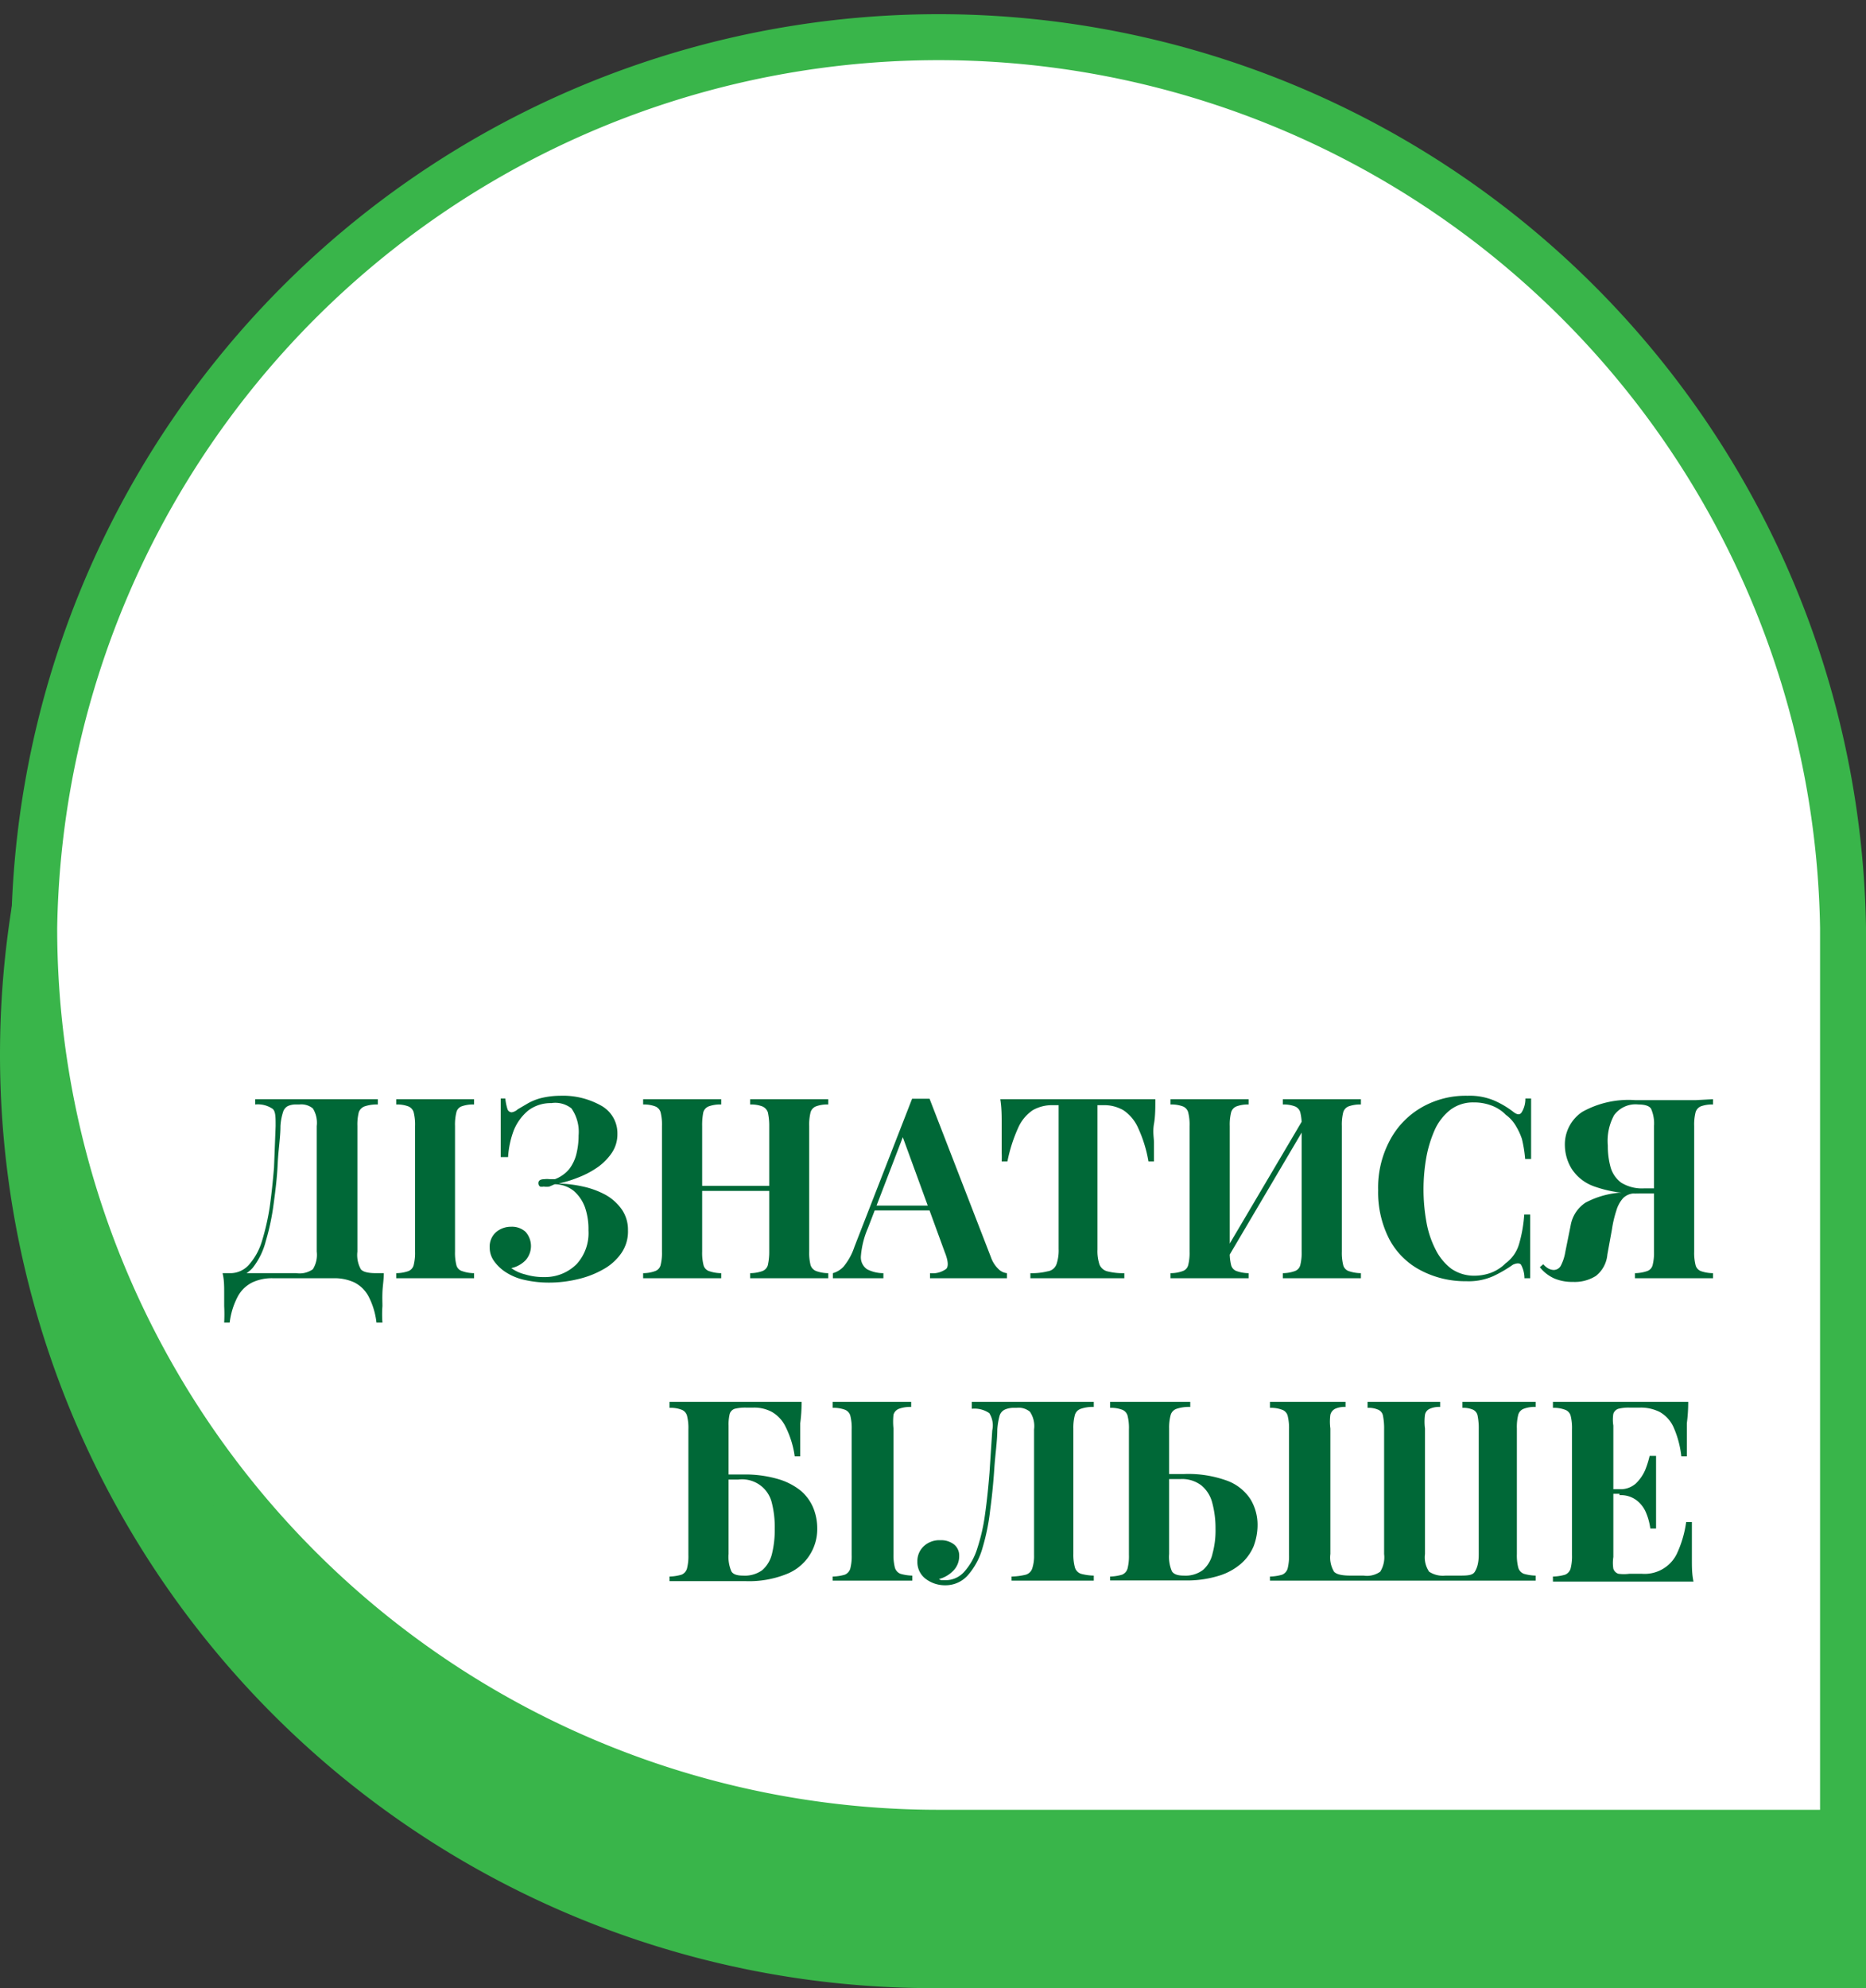 <svg id="Layer_1" data-name="Layer 1" xmlns="http://www.w3.org/2000/svg" viewBox="0 0 81.24 86.51"><rect x="0" y="0" width="81.24" height="86.51" fill="#333333" stroke="none"/><defs><style>.cls-1{fill:#39b54a;}.cls-1,.cls-2{stroke:#39b54a;stroke-miterlimit:10;stroke-width:2px;}.cls-2{fill:#fff;}.cls-3{fill:#006837;}</style></defs><title>Diznatys1</title><path class="cls-1" d="M1,45.89A39.62,39.62,0,0,0,40.62,85.51H80.24V45.89A39.62,39.62,0,0,0,1,45.89Z" transform="translate(0 0)"/><path class="cls-2" d="M1.49,40.37A39.37,39.37,0,0,0,40.86,79.75H80.24V40.37a39.38,39.38,0,0,0-78.75,0Z" transform="translate(0 0)"/><path class="cls-3" d="M16.45,47.83v.23a1.65,1.65,0,0,0-.57.08.42.42,0,0,0-.26.26,2.2,2.2,0,0,0-.06.6v5.46a1.28,1.28,0,0,0,.15.77c.1.12.33.17.67.17h.33c0,.29-.05.56-.06.83s0,.46,0,.6a4.75,4.75,0,0,0,0,.72h-.26a3.26,3.26,0,0,0-.35-1.15,1.43,1.43,0,0,0-.62-.6,2.06,2.06,0,0,0-.9-.18H11.88a2,2,0,0,0-.89.18,1.45,1.45,0,0,0-.63.6A3.26,3.26,0,0,0,10,57.55H9.76a7,7,0,0,0,0-.72c0-.14,0-.34,0-.6s0-.54-.07-.83h3.21a1,1,0,0,0,.72-.17,1.18,1.18,0,0,0,.17-.77V49a1.18,1.18,0,0,0-.17-.77.8.8,0,0,0-.59-.17H12.9a.82.82,0,0,0-.37.07.43.43,0,0,0-.21.27,2.39,2.39,0,0,0-.11.6c0,.5-.09,1-.12,1.64s-.1,1.18-.18,1.77a10.24,10.24,0,0,1-.34,1.6A3.11,3.11,0,0,1,11,55.17a1.32,1.32,0,0,1-1,.44V55.4a1.08,1.08,0,0,0,.85-.38,2.73,2.73,0,0,0,.55-1,10.47,10.47,0,0,0,.34-1.48c.08-.56.14-1.14.19-1.74L12,49c0-.39,0-.64-.13-.75a1.14,1.14,0,0,0-.76-.19v-.23l.55,0h.58l.49,0,.48,0,.76,0,.81,0H16Z" transform="translate(0 0)"/><path class="cls-3" d="M20.64,47.83v.23a1.46,1.46,0,0,0-.54.08.36.36,0,0,0-.23.26,2.2,2.2,0,0,0-.06.6v5.46a2.17,2.17,0,0,0,.06.59.36.36,0,0,0,.25.26,1.57,1.57,0,0,0,.52.09v.22l-.75,0H18l-.75,0V55.4a1.64,1.64,0,0,0,.53-.09.38.38,0,0,0,.23-.26,2.17,2.17,0,0,0,.06-.59V49a2.2,2.2,0,0,0-.06-.6.39.39,0,0,0-.24-.26,1.38,1.38,0,0,0-.52-.08v-.23l.75,0h1.9Z" transform="translate(0 0)"/><path class="cls-3" d="M24.38,47.68a3.39,3.39,0,0,1,1.81.44,1.37,1.37,0,0,1,.69,1.22,1.44,1.44,0,0,1-.24.82,2.47,2.47,0,0,1-.62.63,3.89,3.89,0,0,1-.83.44,5.39,5.39,0,0,1-.87.27,5.48,5.48,0,0,1,1.06.13,3.68,3.68,0,0,1,1,.37,2.16,2.16,0,0,1,.7.64,1.55,1.55,0,0,1,.26.89,1.65,1.65,0,0,1-.29,1,2.31,2.31,0,0,1-.78.7,4.07,4.07,0,0,1-1.11.43,5.3,5.3,0,0,1-1.26.15,4.77,4.77,0,0,1-1.08-.12,2.47,2.47,0,0,1-.9-.4,1.91,1.91,0,0,1-.42-.43,1,1,0,0,1-.18-.58.84.84,0,0,1,.27-.66,1,1,0,0,1,.66-.24.88.88,0,0,1,.63.22.93.93,0,0,1,0,1.24,1.24,1.24,0,0,1-.62.34,1.71,1.71,0,0,0,.59.27,2.75,2.75,0,0,0,.86.12A1.94,1.94,0,0,0,25.11,55a2,2,0,0,0,.51-1.46,2.91,2.91,0,0,0-.15-1,1.74,1.74,0,0,0-.49-.72,1.34,1.34,0,0,0-.83-.29l-.23.1a.69.69,0,0,1-.25,0,.32.32,0,0,1-.16,0,.18.18,0,0,1-.07-.15c0-.11.09-.17.26-.17a.93.93,0,0,1,.23,0l.23,0a1.5,1.5,0,0,0,.63-.45,1.79,1.79,0,0,0,.31-.67,3.33,3.33,0,0,0,.09-.78,1.79,1.79,0,0,0-.31-1.18A1.14,1.14,0,0,0,24,48a1.62,1.62,0,0,0-1,.32,2.21,2.21,0,0,0-.63.86,4,4,0,0,0-.25,1.17H21.8V49.19c0-.32,0-.59,0-.8s0-.42,0-.59H22a2.33,2.33,0,0,0,.09.45.2.2,0,0,0,.19.15.51.51,0,0,0,.26-.13L23,48a2.42,2.42,0,0,1,.56-.22A3.62,3.62,0,0,1,24.38,47.68Z" transform="translate(0 0)"/><path class="cls-3" d="M28,55.62V55.4a1.52,1.52,0,0,0,.52-.09.37.37,0,0,0,.24-.26,2.17,2.17,0,0,0,.06-.59V49a2.2,2.2,0,0,0-.06-.6.39.39,0,0,0-.24-.26,1.42,1.42,0,0,0-.52-.08v-.23l.74,0h1.91l.75,0v.23a1.46,1.46,0,0,0-.54.08.39.39,0,0,0-.24.26,2.83,2.83,0,0,0-.05.6v5.46a2.17,2.17,0,0,0,.06.59.37.37,0,0,0,.24.26,1.64,1.64,0,0,0,.53.09v.22l-.75,0H28.74Zm1.86-3.8V51.6H34.2v.22Zm2.8,3.8V55.4a1.64,1.64,0,0,0,.53-.09.39.39,0,0,0,.24-.26,2.67,2.67,0,0,0,.06-.59V49a2.7,2.7,0,0,0-.06-.6.43.43,0,0,0-.25-.26,1.38,1.38,0,0,0-.52-.08v-.23l.78,0h1.9l.72,0v.23a1.4,1.4,0,0,0-.53.08.39.39,0,0,0-.24.26,2.2,2.2,0,0,0-.06.6v5.46a2.17,2.17,0,0,0,.06.59.41.41,0,0,0,.25.26,1.57,1.57,0,0,0,.52.09v.22l-.72,0h-1.9Z" transform="translate(0 0)"/><path class="cls-3" d="M40.47,47.81l2.67,6.89a1.32,1.32,0,0,0,.35.54.61.61,0,0,0,.35.16v.22l-.78,0H41.21l-.72,0V55.4a1,1,0,0,0,.71-.19c.1-.11.08-.36-.07-.73l-1.87-5.12.2-.28-1.67,4.35a3.83,3.83,0,0,0-.31,1.24.63.63,0,0,0,.27.56,1.55,1.55,0,0,0,.71.17v.22l-.7,0H36.64l-.38,0V55.4a1,1,0,0,0,.47-.29,2.65,2.65,0,0,0,.47-.86l2.51-6.44h.76Zm.77,4.65v.21H38l.11-.21Z" transform="translate(0 0)"/><path class="cls-3" d="M50.3,47.83c0,.38,0,.74-.06,1.08s0,.61,0,.8,0,.31,0,.46,0,.27,0,.37H50a5.76,5.76,0,0,0-.45-1.46,1.8,1.8,0,0,0-.64-.77,1.67,1.67,0,0,0-.88-.22h-.25v6.28a1.86,1.86,0,0,0,.09.66.5.5,0,0,0,.34.29,2.76,2.76,0,0,0,.74.08v.22l-.91,0H45.73l-.87,0V55.4a2.79,2.79,0,0,0,.75-.08A.48.48,0,0,0,46,55a1.86,1.86,0,0,0,.09-.66V48.09h-.25a1.69,1.69,0,0,0-.88.22,1.81,1.81,0,0,0-.63.76,6.7,6.7,0,0,0-.47,1.47h-.25a3.46,3.46,0,0,0,0-.37v-.46c0-.19,0-.45,0-.8s0-.7-.06-1.08l1.1,0h4.59Z" transform="translate(0 0)"/><path class="cls-3" d="M54.36,47.83v.23a1.42,1.42,0,0,0-.52.08.39.39,0,0,0-.24.26,2.2,2.2,0,0,0-.06.6v5.46a2.17,2.17,0,0,0,.06.59.37.37,0,0,0,.24.26,1.63,1.63,0,0,0,.52.09v.22l-.74,0H51.71l-.75,0V55.4a1.54,1.54,0,0,0,.53-.09.37.37,0,0,0,.24-.26,2.17,2.17,0,0,0,.06-.59V49a2.2,2.2,0,0,0-.06-.6.39.39,0,0,0-.24-.26,1.44,1.44,0,0,0-.53-.08v-.23l.75,0h1.91Zm2.53.61c0,.15,0,.31,0,.47l-3.67,6.22-.1-.31Zm2.36-.61v.23a1.48,1.48,0,0,0-.53.08.39.39,0,0,0-.24.26,2.2,2.2,0,0,0-.06.6v5.46a2.17,2.17,0,0,0,.06.59.37.37,0,0,0,.24.26,1.7,1.7,0,0,0,.53.09v.22l-.75,0H56.59l-.74,0V55.4a1.57,1.57,0,0,0,.52-.09.37.37,0,0,0,.24-.26,2.17,2.17,0,0,0,.06-.59V49a2.2,2.2,0,0,0-.06-.6.39.39,0,0,0-.24-.26,1.38,1.38,0,0,0-.52-.08v-.23l.74,0H58.5Z" transform="translate(0 0)"/><path class="cls-3" d="M63.89,47.68a2.75,2.75,0,0,1,1.19.22,4,4,0,0,1,.83.5c.15.11.26.12.34,0a1.11,1.11,0,0,0,.16-.6h.25c0,.29,0,.64,0,1s0,1,0,1.63h-.26a5.66,5.66,0,0,0-.14-.87A2.75,2.75,0,0,0,66,49a1.56,1.56,0,0,0-.44-.49,1.67,1.67,0,0,0-.64-.41,2.13,2.13,0,0,0-.76-.13,1.64,1.64,0,0,0-1,.31,2.33,2.33,0,0,0-.68.85,5.29,5.29,0,0,0-.38,1.22,8,8,0,0,0,0,2.81,4.2,4.2,0,0,0,.4,1.21,2.4,2.4,0,0,0,.69.84,1.75,1.75,0,0,0,1,.3,2.12,2.12,0,0,0,.73-.13,1.81,1.81,0,0,0,.63-.41,1.58,1.58,0,0,0,.58-.82,5.9,5.9,0,0,0,.23-1.3h.26c0,.7,0,1.26,0,1.69s0,.79,0,1.08h-.25a1.23,1.23,0,0,0-.15-.59c-.07-.08-.19-.07-.35,0a5.67,5.67,0,0,1-.86.5,2.63,2.63,0,0,1-1.17.22,4.16,4.16,0,0,1-2-.48,3.24,3.24,0,0,1-1.36-1.36A4.46,4.46,0,0,1,60,51.79a4.35,4.35,0,0,1,.5-2.15,3.59,3.59,0,0,1,1.37-1.44A3.85,3.85,0,0,1,63.89,47.68Z" transform="translate(0 0)"/><path class="cls-3" d="M72.41,51.74l0,.19H71.2a.72.72,0,0,0-.53.2,1.38,1.38,0,0,0-.3.55,4.85,4.85,0,0,0-.19.81l-.2,1.1a1.33,1.33,0,0,1-.5.93,1.73,1.73,0,0,1-1,.26,2,2,0,0,1-.81-.15,1.69,1.69,0,0,1-.63-.49l.15-.13a.84.84,0,0,0,.21.18.52.52,0,0,0,.23.07.35.35,0,0,0,.32-.18,2,2,0,0,0,.2-.61l.23-1.14a1.49,1.49,0,0,1,.65-1,3.84,3.84,0,0,1,1.45-.43l.42,0,.55-.05C71.72,51.77,72,51.75,72.41,51.74Zm2.17-3.91v.23a1.44,1.44,0,0,0-.53.08.4.4,0,0,0-.23.26,2.2,2.2,0,0,0-.06.6v5.46a2.17,2.17,0,0,0,.06.59.38.38,0,0,0,.23.26,1.64,1.64,0,0,0,.53.09v.22l-.74,0H71.93l-.75,0V55.4a1.7,1.7,0,0,0,.53-.09.37.37,0,0,0,.24-.26,2.17,2.17,0,0,0,.06-.59V49a1.58,1.58,0,0,0-.13-.76c-.08-.12-.27-.18-.55-.18a1.15,1.15,0,0,0-1.06.47A2.34,2.34,0,0,0,70,49.85a3.45,3.45,0,0,0,.12.94,1.27,1.27,0,0,0,.46.67,1.72,1.72,0,0,0,1,.25h1v.22H71.42a5.38,5.38,0,0,1-2-.3,1.93,1.93,0,0,1-1-.78,2,2,0,0,1-.29-1,1.7,1.7,0,0,1,.76-1.47,4.13,4.13,0,0,1,2.29-.51h2.66Z" transform="translate(0 0)"/><path class="cls-3" d="M34.9,61q0,.48-.06.93c0,.3,0,.53,0,.69s0,.29,0,.42,0,.24,0,.33H34.6a4.15,4.15,0,0,0-.39-1.27,1.5,1.5,0,0,0-.6-.66,1.62,1.62,0,0,0-.81-.19h-.32a1.93,1.93,0,0,0-.49.05.34.34,0,0,0-.22.22,1.94,1.94,0,0,0-.05.51v5.59a1.59,1.59,0,0,0,.12.75c.07.13.24.19.51.19a1.29,1.29,0,0,0,.84-.24,1.37,1.37,0,0,0,.42-.71,4.37,4.37,0,0,0,.12-1.09,4.31,4.31,0,0,0-.13-1.14,1.33,1.33,0,0,0-1.45-1H31v-.22h1.37a5.12,5.12,0,0,1,1.51.2,2.83,2.83,0,0,1,1,.52,2,2,0,0,1,.53.74,2.36,2.36,0,0,1,.17.87,2.1,2.1,0,0,1-1.33,2,4.39,4.39,0,0,1-1.81.31H29.89l-.74,0V68.6a2,2,0,0,0,.52-.08.41.41,0,0,0,.24-.27,2.17,2.17,0,0,0,.06-.59V62.2a2.2,2.2,0,0,0-.06-.6.39.39,0,0,0-.24-.26,1.34,1.34,0,0,0-.52-.08V61l1.28,0h3.38Z" transform="translate(0 0)"/><path class="cls-3" d="M39.67,61v.22a1.44,1.44,0,0,0-.53.08.39.39,0,0,0-.24.26,2.83,2.83,0,0,0,0,.6v5.46a2.17,2.17,0,0,0,.06.59.41.41,0,0,0,.24.27,2,2,0,0,0,.52.08v.22l-.75,0H37l-.75,0V68.6a2,2,0,0,0,.53-.08.41.41,0,0,0,.24-.27,2.17,2.17,0,0,0,.06-.59V62.2a2.2,2.2,0,0,0-.06-.6.39.39,0,0,0-.24-.26,1.44,1.44,0,0,0-.53-.08V61l.75,0h1.9Z" transform="translate(0 0)"/><path class="cls-3" d="M47.62,61v.22a1.62,1.62,0,0,0-.56.08.4.4,0,0,0-.26.26,2.12,2.12,0,0,0-.07.6v5.46a2.1,2.1,0,0,0,.07.59.41.41,0,0,0,.26.27,2.32,2.32,0,0,0,.56.08v.22l-.77,0h-2l-.81,0V68.6a2.84,2.84,0,0,0,.62-.08.42.42,0,0,0,.28-.27,1.73,1.73,0,0,0,.08-.59V62.2a1.11,1.11,0,0,0-.18-.77.76.76,0,0,0-.58-.17h-.08a1,1,0,0,0-.42.07.43.43,0,0,0-.24.27,3.07,3.07,0,0,0-.1.6c0,.51-.09,1.08-.13,1.69s-.1,1.22-.18,1.81a9.32,9.32,0,0,1-.33,1.64,3.05,3.05,0,0,1-.63,1.19,1.29,1.29,0,0,1-1,.45,1.38,1.38,0,0,1-.85-.28.91.91,0,0,1-.36-.75.88.88,0,0,1,.29-.68,1,1,0,0,1,.71-.25.92.92,0,0,1,.59.18.61.61,0,0,1,.23.5.9.9,0,0,1-.25.64,1.34,1.34,0,0,1-.63.37.26.26,0,0,0,.12.05h.15a1.09,1.09,0,0,0,.85-.39,2.73,2.73,0,0,0,.55-1,8.24,8.24,0,0,0,.34-1.51c.08-.56.14-1.16.19-1.78l.12-1.84a1,1,0,0,0-.13-.75,1.14,1.14,0,0,0-.76-.19V61l.55,0h.58l.49,0h1.24l.81,0h1.7Z" transform="translate(0 0)"/><path class="cls-3" d="M51.82,61v.22a1.73,1.73,0,0,0-.59.08.4.4,0,0,0-.26.26,2.12,2.12,0,0,0-.07.6v5.46a1.59,1.59,0,0,0,.12.75c.08.13.25.19.52.19a1.26,1.26,0,0,0,.84-.25,1.32,1.32,0,0,0,.41-.71,3.8,3.8,0,0,0,.13-1.08,4.23,4.23,0,0,0-.14-1.12,1.44,1.44,0,0,0-.47-.76,1.38,1.38,0,0,0-.93-.28H50.19v-.22h1.36a4.94,4.94,0,0,1,1.9.3,2.06,2.06,0,0,1,1,.81,2.15,2.15,0,0,1,.3,1.11,2.63,2.63,0,0,1-.17.92,2.09,2.09,0,0,1-.56.77,2.65,2.65,0,0,1-1,.53,4.67,4.67,0,0,1-1.43.19H49.07l-.74,0V68.6a2,2,0,0,0,.52-.08.41.41,0,0,0,.24-.27,2.17,2.17,0,0,0,.06-.59V62.2a2.2,2.2,0,0,0-.06-.6.39.39,0,0,0-.24-.26,1.38,1.38,0,0,0-.52-.08V61l.74,0h2Z" transform="translate(0 0)"/><path class="cls-3" d="M66.86,61v.22a1.34,1.34,0,0,0-.52.08.39.39,0,0,0-.24.26,2.2,2.2,0,0,0-.06.6v5.46a2.17,2.17,0,0,0,.06.59.41.41,0,0,0,.24.27,2,2,0,0,0,.52.08v.22l-.71,0h-1l-1.07,0h-3l-1.06,0H58l-1.08,0H56l-.71,0V68.6a2,2,0,0,0,.53-.08.41.41,0,0,0,.24-.27,2.17,2.17,0,0,0,.06-.59V62.2a2.2,2.2,0,0,0-.06-.6.38.38,0,0,0-.25-.26,1.38,1.38,0,0,0-.52-.08V61l.75,0h1.84l.7,0v.22a1,1,0,0,0-.45.08.4.4,0,0,0-.21.26,2.29,2.29,0,0,0,0,.6v5.46a1.2,1.2,0,0,0,.16.77c.11.12.35.17.73.17h.56a1,1,0,0,0,.72-.17,1.18,1.18,0,0,0,.17-.77V62.2a2.83,2.83,0,0,0-.05-.6.35.35,0,0,0-.21-.26,1.05,1.05,0,0,0-.46-.08V61l.71,0H62l.7,0v.22a1,1,0,0,0-.45.08.35.35,0,0,0-.21.26,2.29,2.29,0,0,0,0,.6v5.46a1.11,1.11,0,0,0,.18.77,1.09,1.09,0,0,0,.71.17h.56c.37,0,.62,0,.72-.17s.17-.37.17-.77V62.2a2.83,2.83,0,0,0-.05-.6.36.36,0,0,0-.2-.26,1.08,1.08,0,0,0-.46-.08V61l.7,0h1.84Z" transform="translate(0 0)"/><path class="cls-3" d="M73.5,61q0,.48-.06.93c0,.3,0,.53,0,.69s0,.29,0,.42,0,.24,0,.33H73.2a4.27,4.27,0,0,0-.34-1.27,1.44,1.44,0,0,0-.6-.66,1.82,1.82,0,0,0-.86-.19h-.46a1.84,1.84,0,0,0-.48.05.34.34,0,0,0-.22.22,1.58,1.58,0,0,0,0,.51v5.72a1.66,1.66,0,0,0,0,.51.34.34,0,0,0,.22.22,1.84,1.84,0,0,0,.48,0h.54A1.56,1.56,0,0,0,73,67.62a4.81,4.81,0,0,0,.41-1.39h.25c0,.23,0,.54,0,.92,0,.17,0,.41,0,.72s0,.62.07.95l-1.27,0H68.9l-1.29,0V68.6a2,2,0,0,0,.53-.08.41.41,0,0,0,.24-.27,2.17,2.17,0,0,0,.06-.59V62.2a2.2,2.2,0,0,0-.06-.6.38.38,0,0,0-.25-.26,1.38,1.38,0,0,0-.52-.08V61l1.29,0h3.45ZM71.78,64.8V65H69.86V64.8Zm.32-1.45c0,.41,0,.73,0,.95s0,.42,0,.61,0,.38,0,.6,0,.54,0,1h-.25a2.73,2.73,0,0,0-.2-.72,1.31,1.31,0,0,0-.43-.53,1.13,1.13,0,0,0-.71-.2V64.8a1,1,0,0,0,.7-.24,1.8,1.8,0,0,0,.41-.58,4.09,4.09,0,0,0,.2-.63Z" transform="translate(0 0)"/></svg>